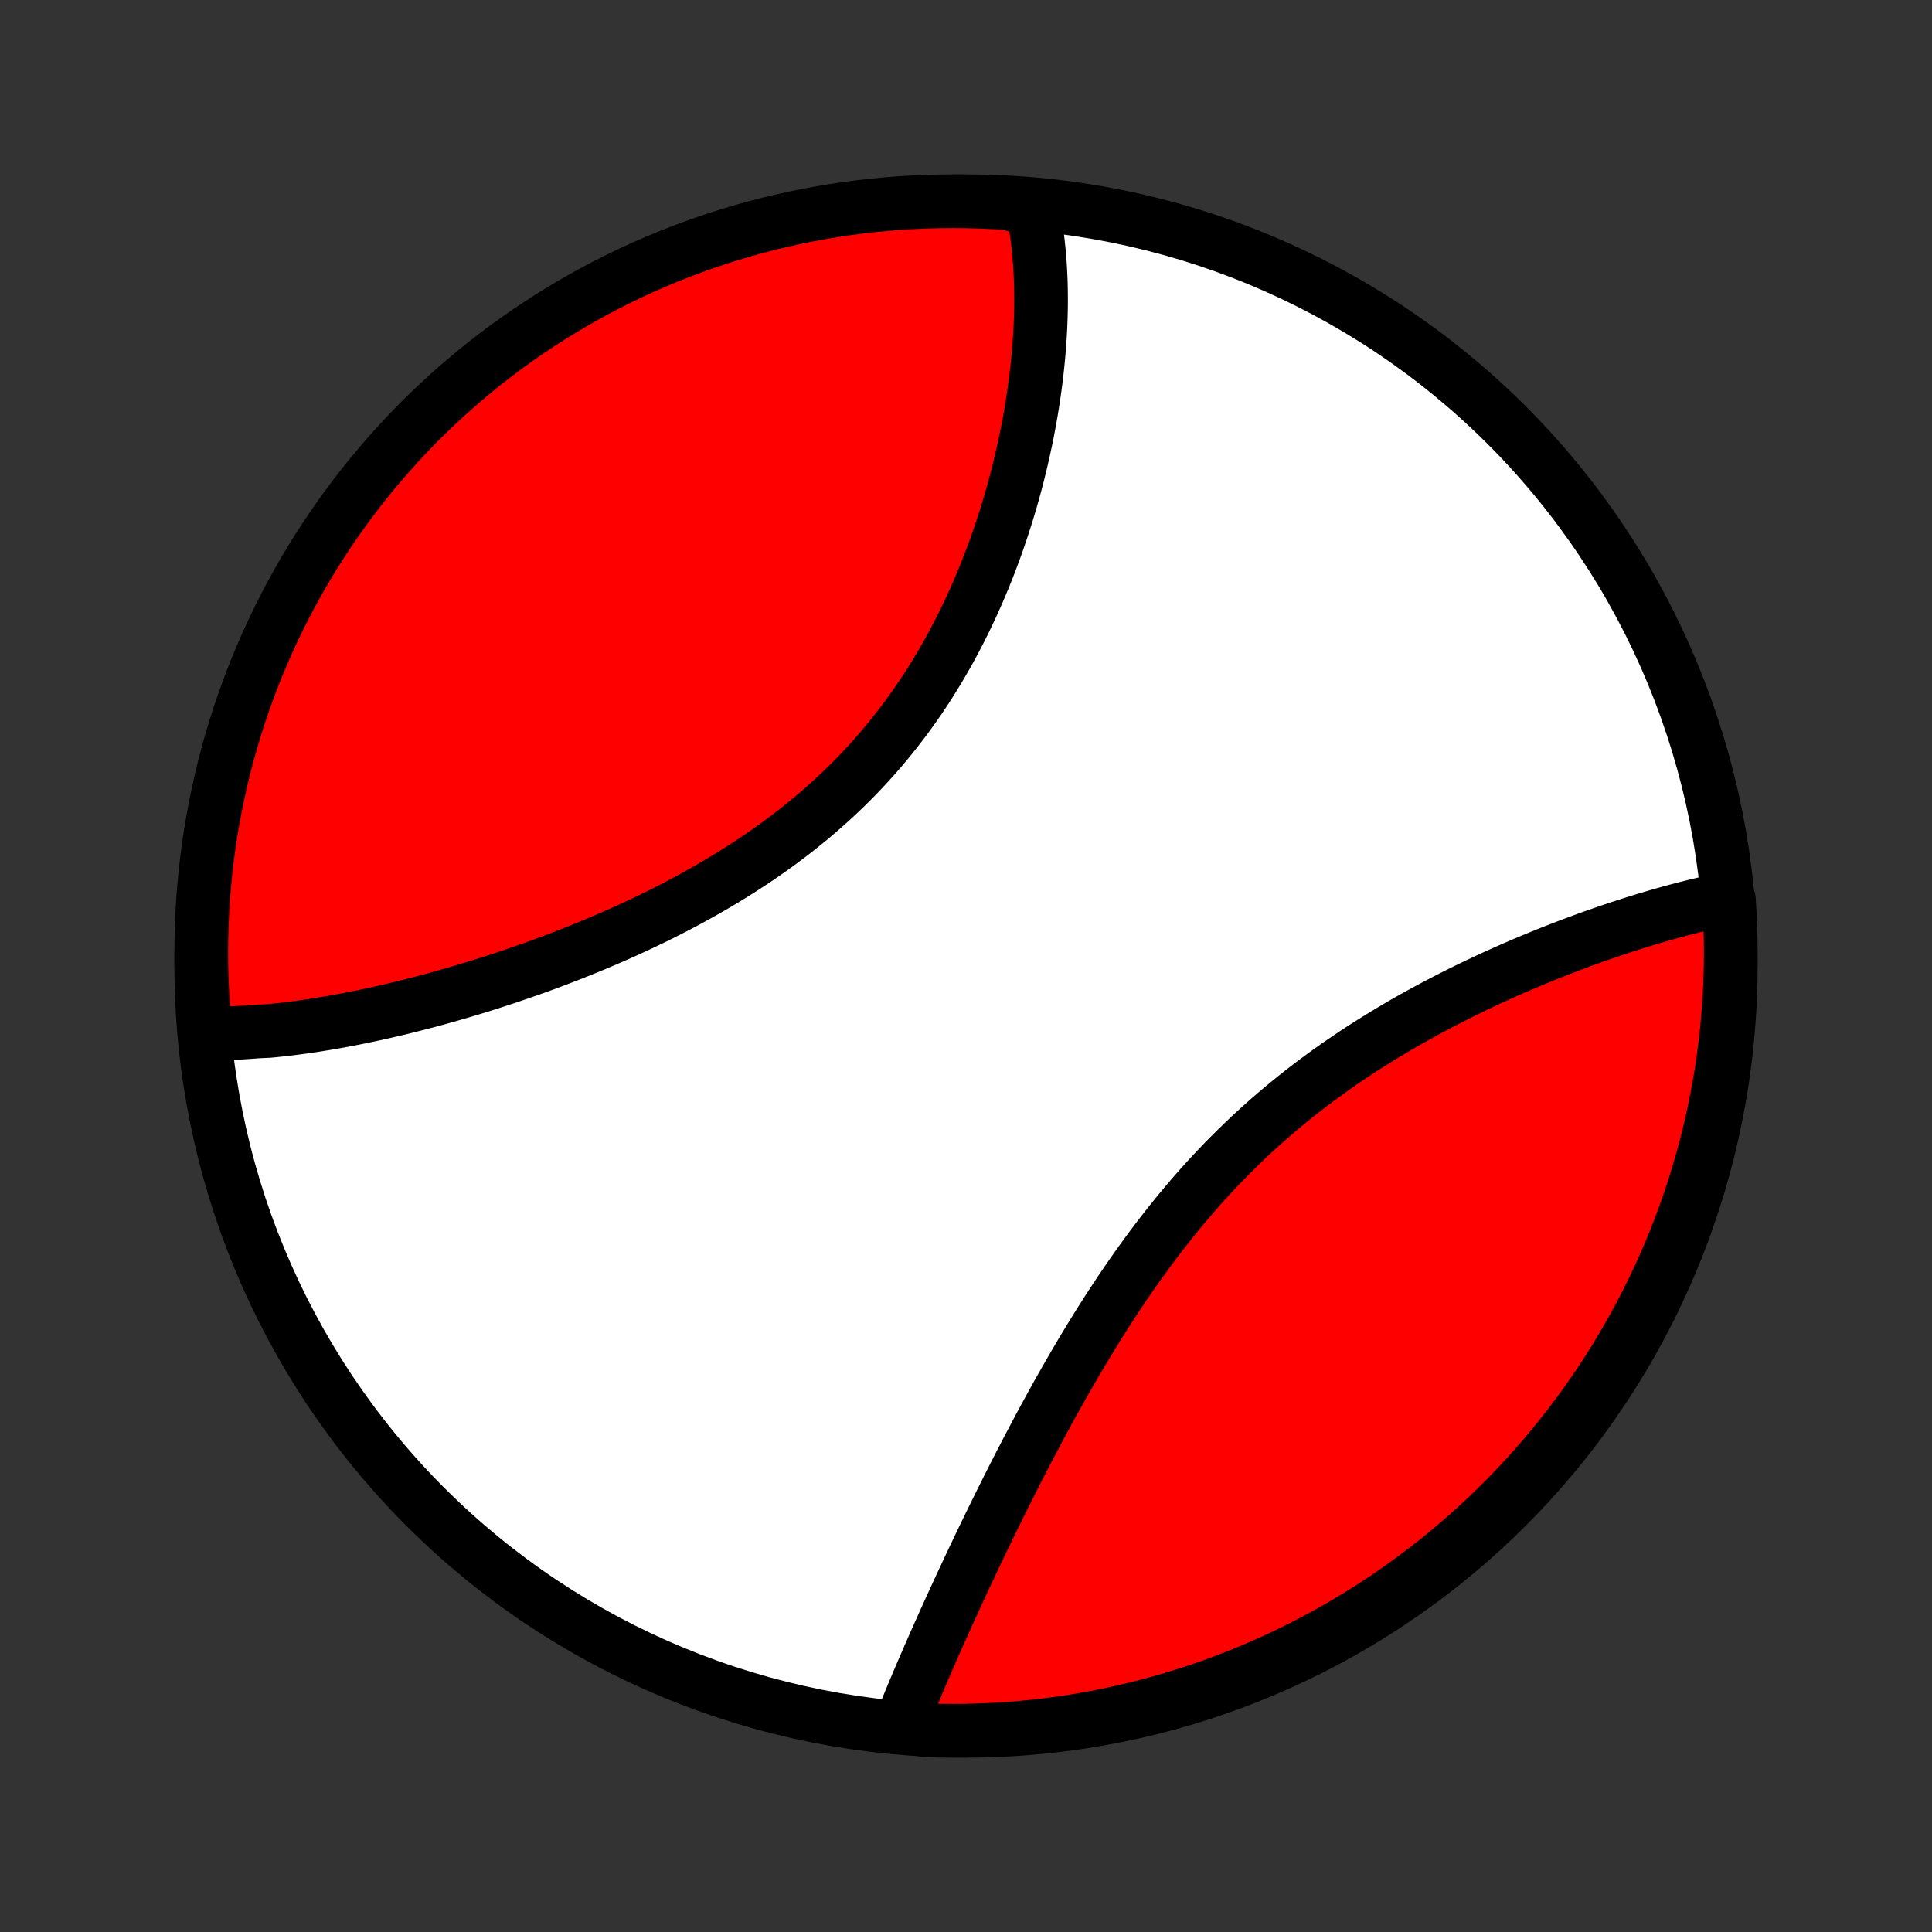 <?xml version="1.0" encoding="utf-8" standalone="no"?>
<!DOCTYPE svg PUBLIC "-//W3C//DTD SVG 1.1//EN"
  "http://www.w3.org/Graphics/SVG/1.1/DTD/svg11.dtd">
<!-- Created with matplotlib (http://matplotlib.org/) -->
<svg height="72pt" version="1.1" viewBox="0 0 72 72" width="72pt" xmlns="http://www.w3.org/2000/svg" xmlns:xlink="http://www.w3.org/1999/xlink">
 <rect x="0" y="0" width="72" height="72" fill="#333333" stroke="none"/>
 <defs>
  <style type="text/css">
*{stroke-linecap:butt;stroke-linejoin:round;}
  </style>
 </defs>
 <g id="figure_1">
  <g id="patch_1">
   <path d="
M0 72
L72 72
L72 0
L0 0
z
" style="fill:none;"/>
  </g>
  <g id="axes_1">
   <g id="PatchCollection_1">
    <defs>
     <path d="
M36 -7.5
C43.558 -7.5 50.808 -10.503 56.153 -15.848
C61.497 -21.192 64.5 -28.442 64.5 -36
C64.5 -43.558 61.497 -50.808 56.153 -56.153
C50.808 -61.497 43.558 -64.5 36 -64.5
C28.442 -64.5 21.192 -61.497 15.848 -56.153
C10.503 -50.808 7.5 -43.558 7.5 -36
C7.5 -28.442 10.503 -21.192 15.848 -15.848
C21.192 -10.503 28.442 -7.5 36 -7.5
z
" id="C0_0_a811fe30f3"/>
     <path d="
M7.632 -33.489
L7.826 -33.486
L8.02 -33.487
L8.216 -33.489
L8.412 -33.493
L8.609 -33.499
L8.808 -33.508
L9.007 -33.518
L9.207 -33.531
L9.408 -33.545
L9.61 -33.561
L10.017 -33.579
L10.223 -33.599
L10.428 -33.621
L10.636 -33.644
L10.844 -33.669
L11.053 -33.696
L11.263 -33.724
L11.475 -33.755
L11.687 -33.786
L11.901 -33.82
L12.115 -33.855
L12.331 -33.891
L12.548 -33.93
L12.766 -33.969
L12.986 -34.011
L13.206 -34.054
L13.428 -34.099
L13.651 -34.145
L13.875 -34.193
L14.101 -34.242
L14.327 -34.293
L14.555 -34.345
L14.784 -34.4
L15.015 -34.455
L15.247 -34.513
L15.48 -34.572
L15.714 -34.632
L15.95 -34.694
L16.187 -34.758
L16.426 -34.824
L16.665 -34.891
L16.906 -34.96
L17.149 -35.03
L17.392 -35.103
L17.637 -35.177
L17.884 -35.253
L18.131 -35.33
L18.38 -35.41
L18.63 -35.491
L18.882 -35.574
L19.134 -35.66
L19.388 -35.747
L19.643 -35.836
L19.9 -35.926
L20.157 -36.02
L20.416 -36.114
L20.675 -36.212
L20.936 -36.311
L21.198 -36.412
L21.46 -36.516
L21.723 -36.622
L21.988 -36.73
L22.253 -36.84
L22.519 -36.953
L22.785 -37.068
L23.052 -37.185
L23.32 -37.305
L23.587 -37.428
L23.856 -37.553
L24.124 -37.68
L24.393 -37.81
L24.662 -37.943
L24.931 -38.079
L25.199 -38.217
L25.468 -38.358
L25.736 -38.502
L26.003 -38.649
L26.27 -38.799
L26.537 -38.952
L26.802 -39.108
L27.067 -39.267
L27.33 -39.429
L27.592 -39.594
L27.853 -39.762
L28.113 -39.933
L28.371 -40.108
L28.627 -40.286
L28.881 -40.467
L29.133 -40.651
L29.383 -40.839
L29.631 -41.03
L29.876 -41.224
L30.119 -41.421
L30.359 -41.622
L30.596 -41.826
L30.831 -42.033
L31.062 -42.243
L31.291 -42.457
L31.516 -42.674
L31.738 -42.893
L31.957 -43.116
L32.172 -43.342
L32.383 -43.571
L32.591 -43.802
L32.796 -44.036
L32.996 -44.273
L33.193 -44.513
L33.386 -44.755
L33.575 -44.999
L33.761 -45.245
L33.942 -45.494
L34.12 -45.745
L34.294 -45.998
L34.464 -46.252
L34.63 -46.509
L34.792 -46.767
L34.95 -47.026
L35.105 -47.287
L35.255 -47.549
L35.402 -47.812
L35.545 -48.076
L35.684 -48.341
L35.82 -48.606
L35.952 -48.872
L36.08 -49.139
L36.205 -49.406
L36.326 -49.673
L36.444 -49.94
L36.558 -50.208
L36.669 -50.475
L36.777 -50.742
L36.881 -51.009
L36.982 -51.276
L37.08 -51.542
L37.174 -51.807
L37.266 -52.072
L37.354 -52.336
L37.439 -52.6
L37.522 -52.862
L37.601 -53.124
L37.678 -53.385
L37.752 -53.645
L37.823 -53.903
L37.891 -54.161
L37.956 -54.417
L38.019 -54.673
L38.079 -54.927
L38.136 -55.179
L38.191 -55.431
L38.244 -55.681
L38.294 -55.929
L38.341 -56.177
L38.386 -56.423
L38.428 -56.667
L38.468 -56.91
L38.506 -57.152
L38.541 -57.392
L38.574 -57.63
L38.605 -57.868
L38.633 -58.103
L38.659 -58.337
L38.683 -58.57
L38.704 -58.801
L38.724 -59.031
L38.74 -59.259
L38.755 -59.486
L38.768 -59.711
L38.778 -59.934
L38.786 -60.157
L38.792 -60.377
L38.796 -60.596
L38.797 -60.814
L38.796 -61.031
L38.793 -61.245
L38.788 -61.459
L38.78 -61.671
L38.77 -61.881
L38.758 -62.09
L38.743 -62.298
L38.727 -62.505
L38.707 -62.71
L38.686 -62.913
L38.662 -63.115
L38.635 -63.316
L38.606 -63.516
L38.575 -63.714
L38.541 -63.911
L38.504 -64.106
L38.016 -64.301
L37.52 -64.429
L37.023 -64.459
L36.526 -64.482
L36.028 -64.495
L35.531 -64.5
L35.034 -64.496
L34.537 -64.484
L34.04 -64.462
L33.544 -64.433
L33.049 -64.394
L32.555 -64.347
L32.062 -64.291
L31.57 -64.227
L31.079 -64.153
L30.59 -64.072
L30.102 -63.982
L29.616 -63.883
L29.133 -63.776
L28.651 -63.66
L28.172 -63.536
L27.695 -63.404
L27.22 -63.263
L26.748 -63.114
L26.279 -62.956
L25.813 -62.791
L25.35 -62.617
L24.89 -62.435
L24.434 -62.245
L23.981 -62.048
L23.532 -61.842
L23.087 -61.628
L22.645 -61.407
L22.208 -61.177
L21.774 -60.94
L21.346 -60.696
L20.921 -60.444
L20.502 -60.184
L20.087 -59.917
L19.676 -59.643
L19.271 -59.362
L18.871 -59.074
L18.476 -58.778
L18.086 -58.476
L17.702 -58.166
L17.324 -57.85
L16.951 -57.528
L16.584 -57.199
L16.223 -56.863
L15.867 -56.521
L15.518 -56.173
L15.176 -55.818
L14.839 -55.458
L14.509 -55.091
L14.186 -54.719
L13.869 -54.341
L13.559 -53.958
L13.256 -53.569
L12.96 -53.174
L12.67 -52.775
L12.388 -52.37
L12.113 -51.961
L11.846 -51.546
L11.585 -51.127
L11.332 -50.703
L11.087 -50.275
L10.849 -49.842
L10.619 -49.405
L10.397 -48.964
L10.182 -48.519
L9.975 -48.07
L9.777 -47.618
L9.586 -47.162
L9.403 -46.703
L9.228 -46.24
L9.062 -45.774
L8.904 -45.306
L8.754 -44.834
L8.612 -44.36
L8.478 -43.883
L8.353 -43.404
L8.237 -42.922
L8.129 -42.439
L8.029 -41.953
L7.938 -41.466
L7.855 -40.977
L7.781 -40.486
L7.716 -39.995
L7.659 -39.501
L7.611 -39.007
L7.571 -38.512
L7.541 -38.016
L7.518 -37.52
L7.505 -37.023
L7.5 -36.526
L7.504 -36.028
L7.516 -35.531
L7.538 -35.034
L7.567 -34.537
z
" id="C0_1_f763d4ae79"/>
     <path d="
M33.552 -7.706
L33.626 -7.89
L33.7 -8.076
L33.775 -8.262
L33.852 -8.45
L33.93 -8.639
L34.008 -8.829
L34.088 -9.02
L34.169 -9.212
L34.251 -9.405
L34.334 -9.6
L34.418 -9.796
L34.504 -9.993
L34.59 -10.192
L34.677 -10.392
L34.765 -10.593
L34.854 -10.795
L34.945 -10.999
L35.036 -11.204
L35.129 -11.411
L35.222 -11.618
L35.317 -11.828
L35.412 -12.038
L35.509 -12.25
L35.607 -12.464
L35.706 -12.679
L35.806 -12.895
L35.907 -13.113
L36.01 -13.332
L36.113 -13.553
L36.218 -13.776
L36.324 -13.999
L36.431 -14.225
L36.539 -14.452
L36.649 -14.68
L36.76 -14.91
L36.872 -15.141
L36.986 -15.374
L37.101 -15.608
L37.217 -15.844
L37.335 -16.082
L37.454 -16.321
L37.574 -16.561
L37.696 -16.803
L37.819 -17.046
L37.944 -17.291
L38.071 -17.537
L38.199 -17.784
L38.328 -18.032
L38.46 -18.282
L38.593 -18.534
L38.727 -18.786
L38.863 -19.04
L39.002 -19.294
L39.141 -19.55
L39.283 -19.807
L39.426 -20.065
L39.572 -20.323
L39.719 -20.583
L39.869 -20.843
L40.02 -21.104
L40.173 -21.366
L40.329 -21.628
L40.486 -21.89
L40.646 -22.153
L40.808 -22.417
L40.972 -22.68
L41.138 -22.943
L41.307 -23.207
L41.478 -23.47
L41.651 -23.733
L41.827 -23.995
L42.005 -24.257
L42.186 -24.519
L42.369 -24.779
L42.555 -25.039
L42.743 -25.298
L42.934 -25.555
L43.127 -25.812
L43.323 -26.067
L43.522 -26.321
L43.723 -26.573
L43.926 -26.823
L44.133 -27.071
L44.342 -27.318
L44.553 -27.562
L44.767 -27.804
L44.984 -28.044
L45.203 -28.282
L45.425 -28.517
L45.649 -28.749
L45.876 -28.979
L46.105 -29.206
L46.336 -29.43
L46.569 -29.652
L46.805 -29.87
L47.042 -30.085
L47.282 -30.298
L47.523 -30.507
L47.767 -30.713
L48.012 -30.916
L48.259 -31.116
L48.507 -31.313
L48.757 -31.506
L49.008 -31.696
L49.26 -31.883
L49.513 -32.067
L49.767 -32.247
L50.023 -32.425
L50.279 -32.599
L50.535 -32.77
L50.792 -32.938
L51.05 -33.102
L51.308 -33.264
L51.566 -33.423
L51.824 -33.578
L52.082 -33.731
L52.34 -33.881
L52.598 -34.028
L52.856 -34.172
L53.113 -34.312
L53.37 -34.451
L53.626 -34.586
L53.881 -34.719
L54.136 -34.849
L54.39 -34.977
L54.643 -35.102
L54.895 -35.224
L55.146 -35.344
L55.397 -35.462
L55.645 -35.577
L55.893 -35.689
L56.14 -35.8
L56.385 -35.908
L56.629 -36.013
L56.872 -36.117
L57.113 -36.218
L57.353 -36.317
L57.591 -36.414
L57.828 -36.509
L58.064 -36.601
L58.298 -36.692
L58.53 -36.781
L58.761 -36.867
L58.99 -36.952
L59.218 -37.035
L59.444 -37.116
L59.669 -37.194
L59.892 -37.272
L60.114 -37.347
L60.333 -37.42
L60.552 -37.491
L60.768 -37.561
L60.984 -37.629
L61.197 -37.695
L61.409 -37.759
L61.62 -37.822
L61.829 -37.883
L62.036 -37.942
L62.242 -37.999
L62.446 -38.055
L62.649 -38.108
L62.851 -38.161
L63.051 -38.211
L63.249 -38.26
L63.446 -38.307
L63.642 -38.352
L63.836 -38.395
L64.029 -38.437
L64.43 -38.477
L64.46 -37.996
L64.482 -37.499
L64.496 -37.003
L64.5 -36.505
L64.496 -36.008
L64.483 -35.511
L64.461 -35.013
L64.431 -34.516
L64.392 -34.02
L64.345 -33.524
L64.288 -33.029
L64.224 -32.535
L64.15 -32.041
L64.068 -31.549
L63.978 -31.059
L63.879 -30.57
L63.771 -30.082
L63.655 -29.597
L63.531 -29.113
L63.398 -28.631
L63.257 -28.152
L63.108 -27.675
L62.95 -27.201
L62.784 -26.729
L62.61 -26.26
L62.428 -25.794
L62.237 -25.331
L62.039 -24.872
L61.833 -24.415
L61.619 -23.963
L61.397 -23.514
L61.168 -23.068
L60.931 -22.627
L60.686 -22.19
L60.433 -21.757
L60.174 -21.328
L59.906 -20.904
L59.632 -20.484
L59.35 -20.07
L59.062 -19.66
L58.766 -19.255
L58.463 -18.855
L58.154 -18.46
L57.837 -18.07
L57.514 -17.687
L57.185 -17.308
L56.849 -16.936
L56.507 -16.569
L56.158 -16.208
L55.803 -15.853
L55.443 -15.504
L55.076 -15.162
L54.704 -14.826
L54.325 -14.496
L53.942 -14.173
L53.553 -13.856
L53.158 -13.547
L52.758 -13.244
L52.353 -12.948
L51.944 -12.659
L51.529 -12.377
L51.109 -12.102
L50.685 -11.835
L50.257 -11.575
L49.824 -11.322
L49.387 -11.077
L48.946 -10.84
L48.501 -10.61
L48.052 -10.388
L47.599 -10.174
L47.143 -9.967
L46.684 -9.769
L46.221 -9.578
L45.755 -9.396
L45.286 -9.221
L44.815 -9.055
L44.34 -8.897
L43.863 -8.748
L43.384 -8.606
L42.903 -8.473
L42.419 -8.348
L41.933 -8.232
L41.446 -8.124
L40.957 -8.025
L40.466 -7.934
L39.974 -7.852
L39.481 -7.778
L38.987 -7.713
L38.492 -7.657
L37.996 -7.609
L37.499 -7.57
L37.003 -7.539
L36.505 -7.518
L36.008 -7.504
L35.511 -7.5
L35.013 -7.504
L34.516 -7.517
z
" id="C0_2_3c94adc26a"/>
    </defs>
    <g clip-path="url(#p1bffca34e9)">
     <use style="fill:#ffffff;stroke:#000000;stroke-width:2.0;" x="0.0" xlink:href="#C0_0_a811fe30f3" y="72.0"/>
    </g>
    <g clip-path="url(#p1bffca34e9)">
     <use style="fill:#ff0000;stroke:#000000;stroke-width:2.0;" x="0.0" xlink:href="#C0_1_f763d4ae79" y="72.0"/>
    </g>
    <g clip-path="url(#p1bffca34e9)">
     <use style="fill:#ff0000;stroke:#000000;stroke-width:2.0;" x="0.0" xlink:href="#C0_2_3c94adc26a" y="72.0"/>
    </g>
   </g>
  </g>
 </g>
 <defs>
  <clipPath id="p1bffca34e9">
   <rect height="72.0" width="72.0" x="0.0" y="0.0"/>
  </clipPath>
 </defs>
</svg>
